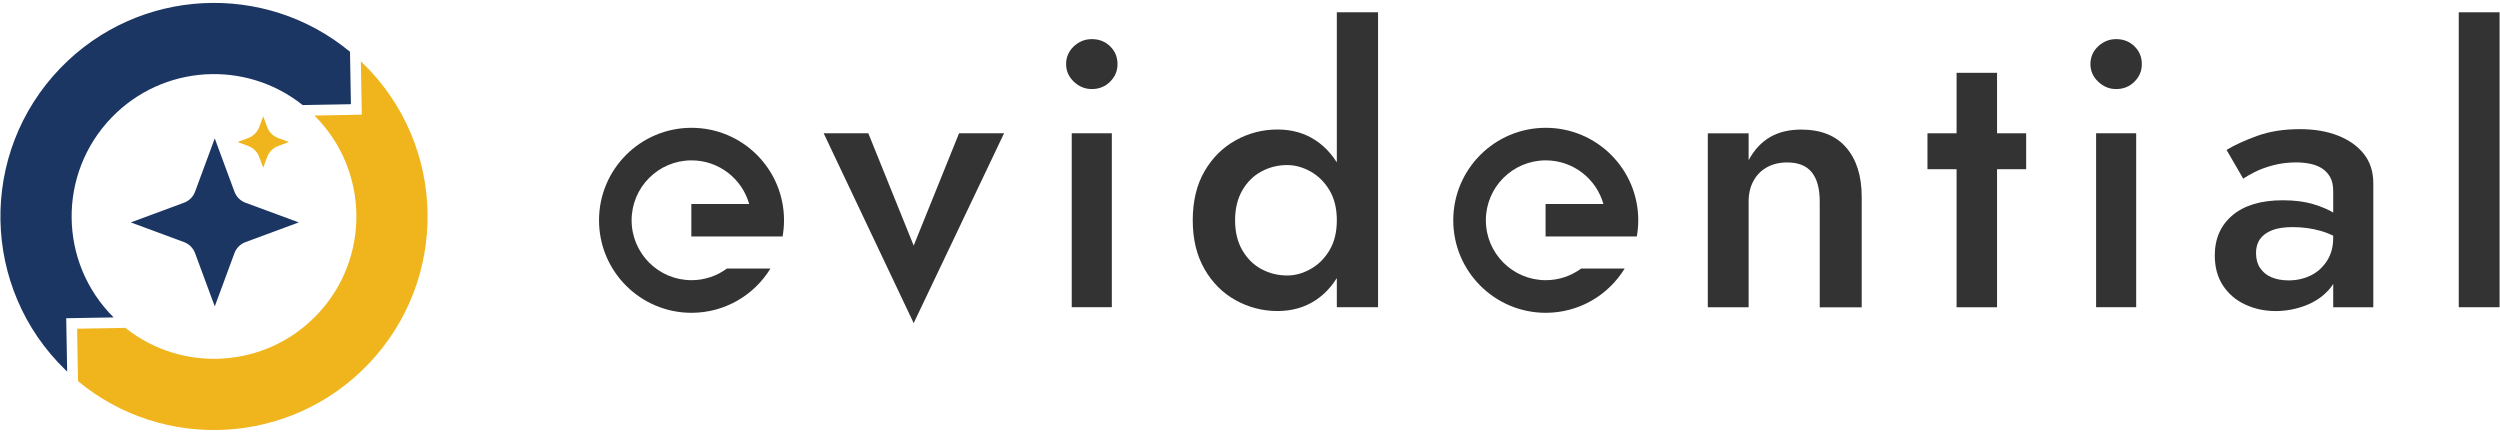 <svg width="820" height="142" viewBox="0 0 820 142" fill="none" xmlns="http://www.w3.org/2000/svg">
<path d="M70.44 45.4L76.9 62.87C77.52 64.55 78.84 65.87 80.52 66.49L97.99 72.95L80.52 79.41C78.84 80.03 77.52 81.35 76.9 83.03L70.44 100.5L63.98 83.03C63.36 81.35 62.04 80.03 60.36 79.41L42.89 72.95L60.36 66.49C62.04 65.87 63.36 64.55 63.98 62.87L70.44 45.4Z" fill="#1C3664"/>
<path d="M86.33 38.15L87.63 41.66C88.25 43.34 89.57 44.66 91.25 45.28L94.76 46.58L91.25 47.88C89.57 48.5 88.25 49.82 87.63 51.5L86.33 55.01L85.03 51.5C84.41 49.82 83.09 48.5 81.41 47.88L77.9 46.58L81.41 45.28C83.09 44.66 84.41 43.34 85.03 41.66L86.33 38.15Z" fill="#F0B51D"/>
<path d="M284.81 43.72L299.69 80.56L314.57 43.72H329.33L299.69 105.98L270.17 43.72H284.81Z" fill="#333333"/>
<path d="M352.22 15.19C353.91 13.62 355.88 12.83 358.11 12.83C360.51 12.83 362.51 13.62 364.12 15.19C365.73 16.76 366.54 18.7 366.54 21.02C366.54 23.34 365.73 25.17 364.12 26.79C362.51 28.4 360.5 29.21 358.11 29.21C355.88 29.21 353.91 28.4 352.22 26.79C350.53 25.18 349.68 23.25 349.68 21.02C349.68 18.79 350.53 16.76 352.22 15.19ZM364.68 43.72V100.77H351.53V43.72H364.68Z" fill="#333333"/>
<path d="M395.07 56.19C397.63 51.77 401.04 48.38 405.3 46.02C409.56 43.66 414.13 42.48 419 42.48C423.87 42.48 427.99 43.68 431.59 46.08C435.19 48.48 438.04 51.89 440.15 56.31C442.26 60.73 443.31 66.05 443.31 72.25C443.31 78.45 442.26 83.66 440.15 88.13C438.04 92.6 435.19 96.03 431.59 98.42C427.99 100.82 423.79 102.02 419 102.02C414.21 102.02 409.55 100.84 405.3 98.48C401.04 96.12 397.63 92.71 395.07 88.25C392.51 83.78 391.22 78.45 391.22 72.25C391.22 66.05 392.5 60.61 395.07 56.19ZM407.47 82.05C409.04 84.78 411.13 86.85 413.73 88.25C416.33 89.66 419.16 90.36 422.23 90.36C424.79 90.36 427.33 89.66 429.86 88.25C432.38 86.85 434.45 84.8 436.06 82.11C437.67 79.42 438.48 76.14 438.48 72.25C438.48 68.36 437.67 65.08 436.06 62.39C434.45 59.7 432.38 57.66 429.86 56.25C427.34 54.85 424.79 54.14 422.23 54.14C419.17 54.14 416.34 54.84 413.73 56.25C411.13 57.66 409.04 59.72 407.47 62.45C405.9 65.18 405.11 68.45 405.11 72.25C405.11 76.05 405.89 79.32 407.47 82.05ZM452 4.03V100.77H438.48V4.03H452Z" fill="#333333"/>
<path d="M594.25 56.5C592.51 54.35 589.83 53.28 586.19 53.28C583.71 53.28 581.52 53.8 579.62 54.83C577.72 55.87 576.23 57.35 575.16 59.3C574.08 61.24 573.55 63.5 573.55 66.06V100.79H560.16V43.74H573.55V52.55C575.37 49.16 577.71 46.64 580.56 44.98C583.41 43.32 586.82 42.5 590.79 42.5C597.24 42.5 602.16 44.47 605.55 48.39C608.94 52.32 610.64 57.71 610.64 64.58V100.8H596.87V66.07C596.87 61.85 596 58.67 594.27 56.52L594.25 56.5Z" fill="#333333"/>
<path d="M664.58 43.72V55.5H632.21V43.72H664.58ZM655.03 23.88V100.78H641.76V23.88H655.03Z" fill="#333333"/>
<path d="M688.2 15.19C689.89 13.62 691.86 12.83 694.09 12.83C696.49 12.83 698.49 13.62 700.1 15.19C701.71 16.76 702.52 18.7 702.52 21.02C702.52 23.34 701.71 25.17 700.1 26.79C698.49 28.4 696.48 29.21 694.09 29.21C691.86 29.21 689.89 28.4 688.2 26.79C686.51 25.18 685.66 23.25 685.66 21.02C685.66 18.79 686.51 16.76 688.2 15.19ZM700.67 43.72V100.77H687.52V43.72H700.67Z" fill="#333333"/>
<path d="M741.35 87.94C742.26 89.3 743.52 90.32 745.13 90.98C746.74 91.64 748.58 91.97 750.65 91.97C753.3 91.97 755.71 91.43 757.9 90.36C760.09 89.29 761.87 87.69 763.23 85.59C764.59 83.48 765.28 81.02 765.28 78.21L767.26 85.65C767.26 89.29 766.21 92.33 764.1 94.77C761.99 97.21 759.34 99.03 756.16 100.23C752.98 101.43 749.73 102.03 746.42 102.03C742.86 102.03 739.56 101.33 736.5 99.92C733.44 98.52 731 96.45 729.18 93.72C727.36 90.99 726.45 87.69 726.45 83.8C726.45 78.26 728.39 73.86 732.28 70.59C736.17 67.32 741.66 65.69 748.78 65.69C752.58 65.69 755.87 66.11 758.64 66.93C761.41 67.76 763.7 68.73 765.52 69.84C767.34 70.96 768.62 71.97 769.37 72.88V79.7C766.81 77.88 764.08 76.56 761.18 75.73C758.28 74.9 755.23 74.49 752 74.49C749.19 74.49 746.91 74.84 745.18 75.54C743.44 76.24 742.14 77.21 741.27 78.45C740.4 79.69 739.97 81.22 739.97 83.04C739.97 84.86 740.42 86.58 741.33 87.94H741.35ZM730.31 49.18C732.87 47.61 736.2 46.08 740.29 44.59C744.38 43.1 749.07 42.36 754.37 42.36C759.08 42.36 763.24 43.06 766.84 44.47C770.44 45.88 773.27 47.88 775.34 50.49C777.41 53.09 778.44 56.3 778.44 60.1V100.78H765.29V62.7C765.29 60.88 764.98 59.39 764.36 58.23C763.74 57.07 762.89 56.12 761.82 55.38C760.74 54.63 759.46 54.1 757.97 53.77C756.48 53.44 754.87 53.27 753.13 53.27C750.48 53.27 747.98 53.58 745.63 54.2C743.27 54.82 741.25 55.56 739.55 56.43C737.86 57.3 736.59 58.02 735.77 58.6L730.31 49.17V49.18Z" fill="#333333"/>
<path d="M819.86 4.03V100.77H806.47V4.03H819.86Z" fill="#333333"/>
<path d="M518.63 88.08C515.38 90.47 511.36 91.9 507.01 91.9C496.16 91.9 487.36 83.1 487.36 72.25C487.36 61.4 496.16 52.6 507.01 52.6C516.01 52.6 523.6 58.66 525.92 66.92H506.95V77.56H536.88C537.18 75.84 537.35 74.07 537.35 72.26C537.35 55.5 523.77 41.92 507.01 41.92C490.25 41.92 476.67 55.5 476.67 72.26C476.67 89.02 490.25 102.6 507.01 102.6C517.96 102.6 527.56 96.79 532.89 88.09H518.62L518.63 88.08Z" fill="#333333"/>
<path d="M238.44 88.08C235.19 90.47 231.17 91.9 226.82 91.9C215.97 91.9 207.17 83.1 207.17 72.25C207.17 61.4 215.97 52.6 226.82 52.6C235.82 52.6 243.41 58.66 245.73 66.92H226.76V77.56H256.69C256.99 75.84 257.16 74.07 257.16 72.26C257.16 55.5 243.58 41.92 226.82 41.92C210.06 41.92 196.48 55.5 196.48 72.26C196.48 89.02 210.06 102.6 226.82 102.6C237.77 102.6 247.37 96.79 252.7 88.09H238.43L238.44 88.08Z" fill="#333333"/>
<path d="M118.66 37.62L103.12 37.89C121.19 55.85 121.55 85.05 103.79 103.44C86.92 120.91 59.73 122.38 41.12 107.54L25.29 107.82L25.59 125.02C53.52 148.13 94.98 146.17 120.59 119.66C147.47 91.83 146.69 47.48 118.86 20.6C118.69 20.44 118.52 20.28 118.36 20.13L118.67 37.62H118.66Z" fill="#F0B51D"/>
<path d="M21.73 104.38L37.27 104.11C19.2 86.15 18.84 56.95 36.6 38.56C53.47 21.09 80.66 19.62 99.27 34.46L115.1 34.18L114.8 16.98C86.87 -6.13 45.41 -4.17 19.8 22.34C-7.08 50.17 -6.3 94.52 21.53 121.4C21.7 121.56 21.87 121.72 22.03 121.88L21.72 104.39L21.73 104.38Z" fill="#1C3664"/>
</svg>
